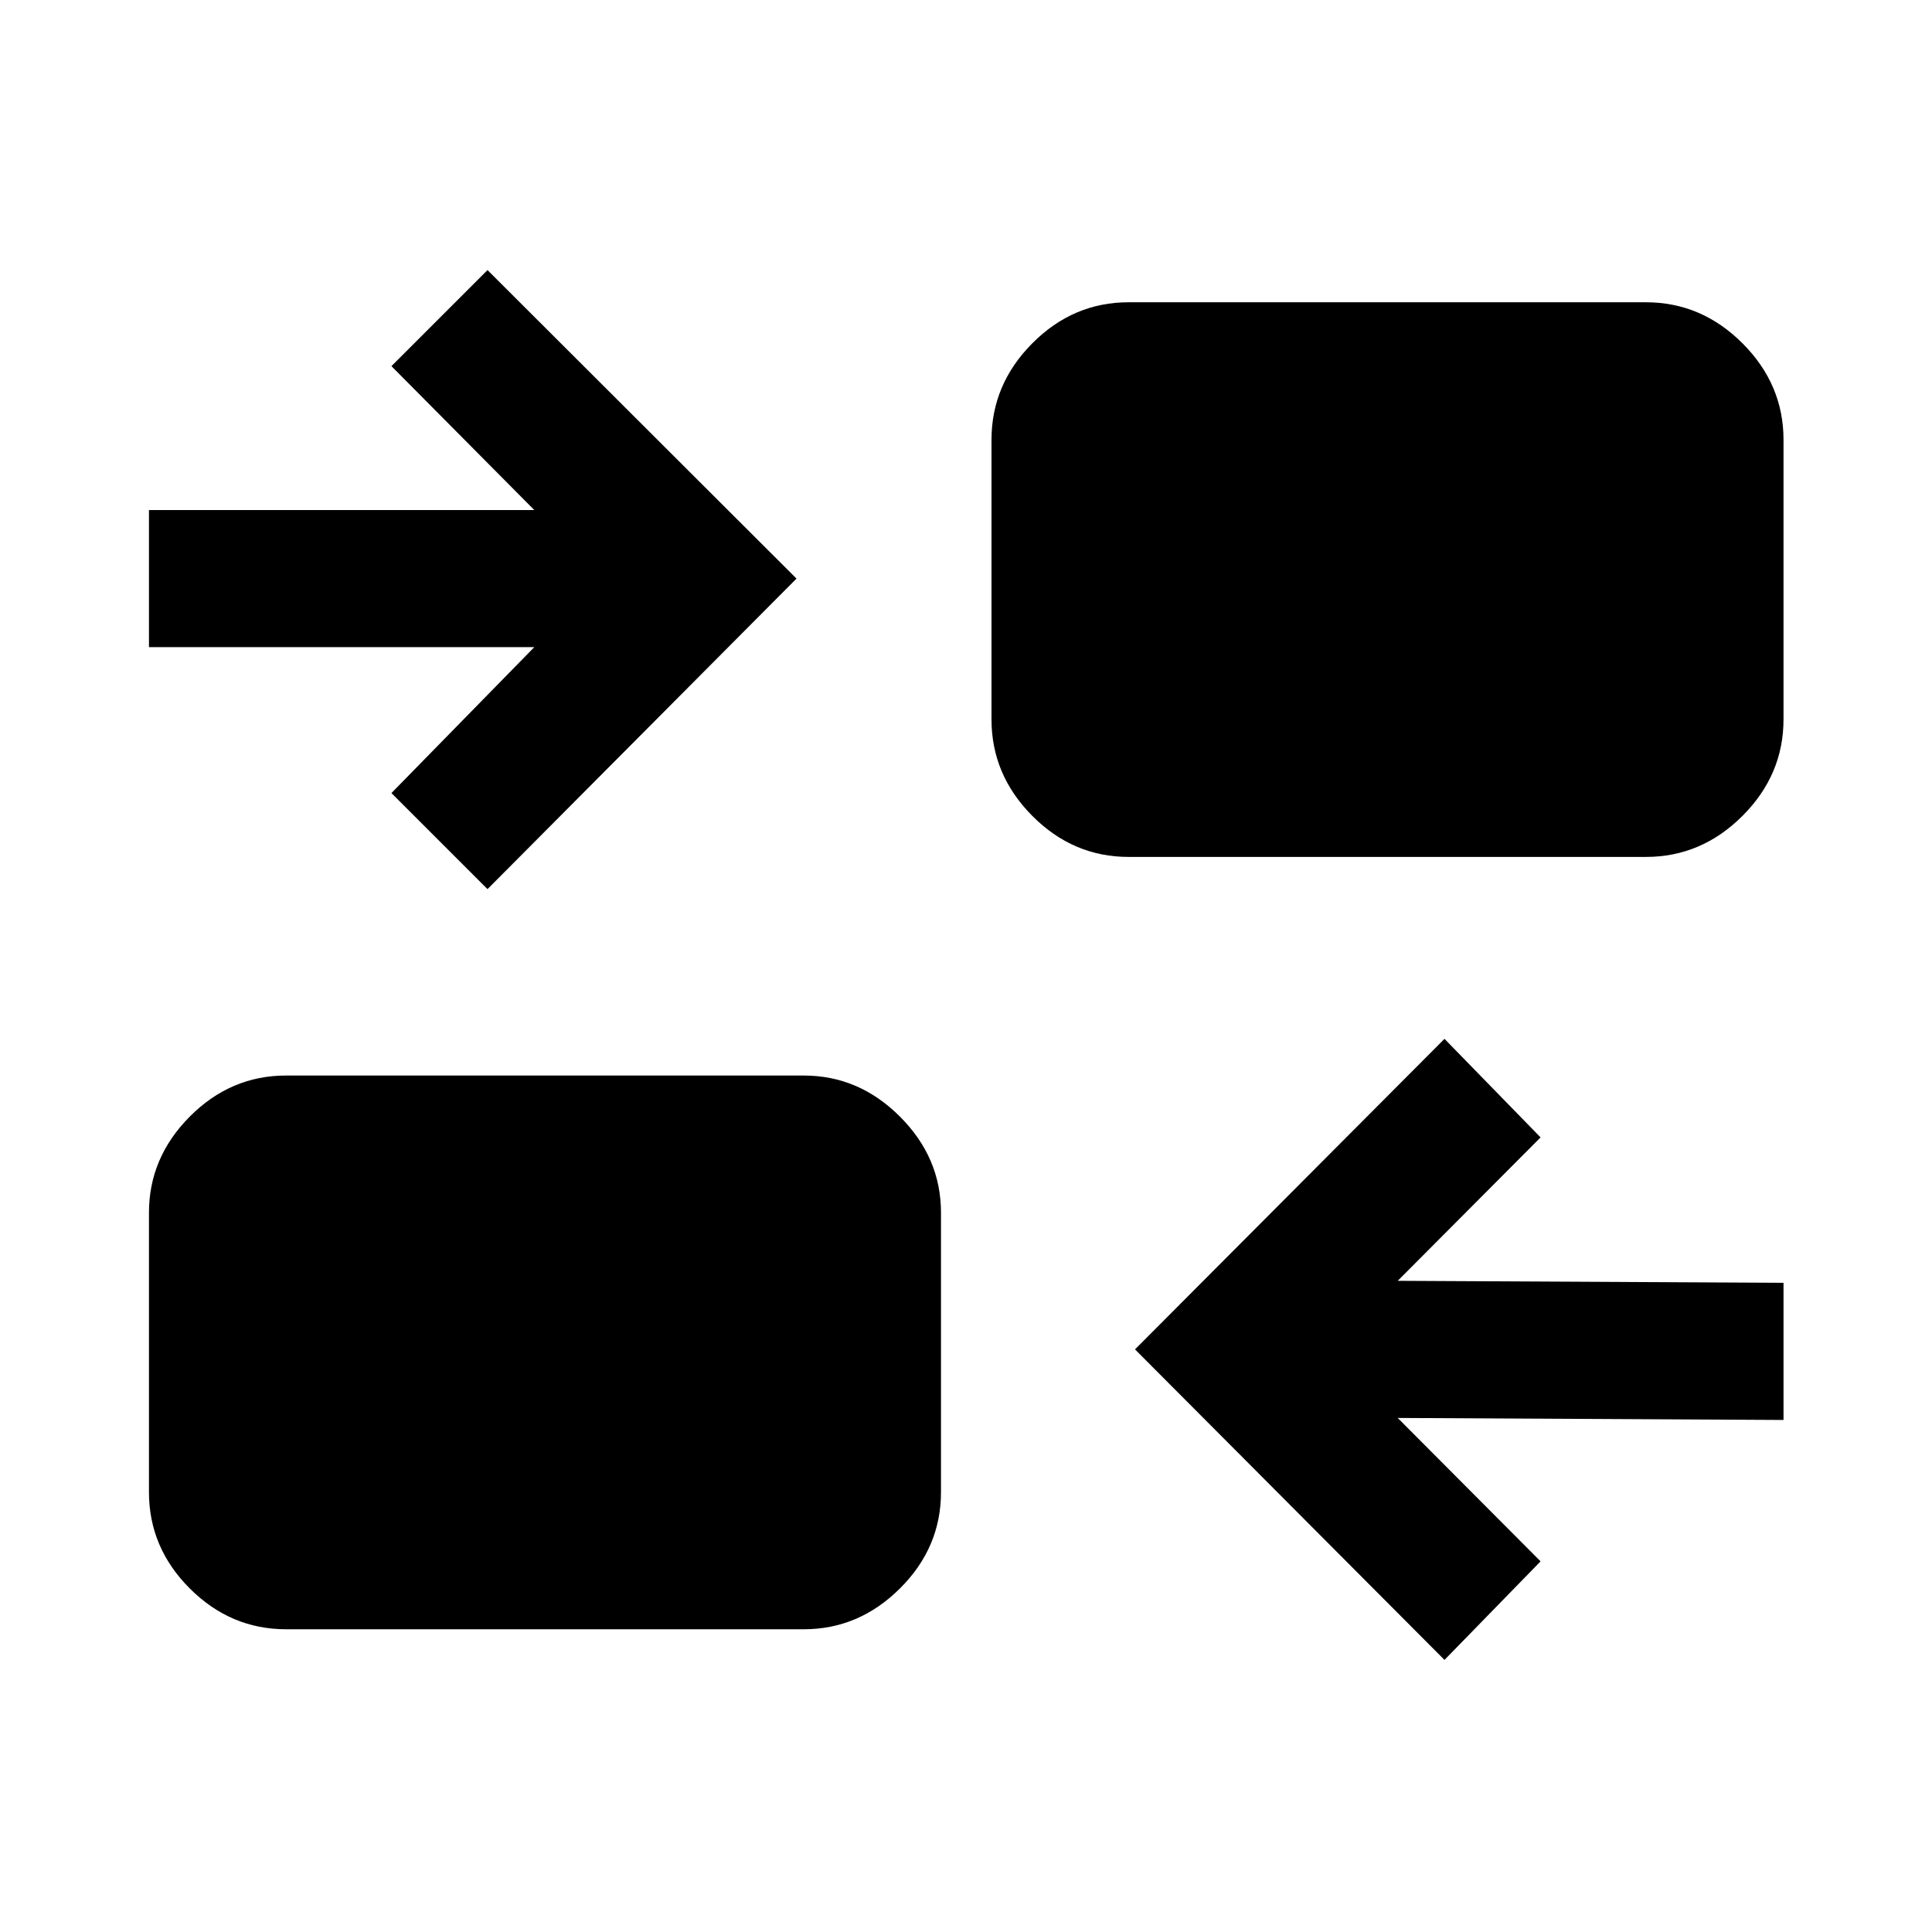 <svg xmlns="http://www.w3.org/2000/svg" width="48" height="48" viewBox="0 -960 960 960"><path d="M717.76-135.2 563.98-289.5l153.78-154.3 47.74 48.97-70.98 71.26 191.7 1v68.14l-191.7-1 70.98 71.26-47.74 48.97Zm-575.61-15.23q-27.58 0-47.86-20.28-20.27-20.27-20.27-47.86v-138.86q0-27.35 20.27-47.74 20.28-20.4 47.86-20.4h257.28q27.35 0 47.74 20.4 20.4 20.39 20.4 47.74v138.86q0 27.59-20.4 47.86-20.39 20.28-47.74 20.28H142.15ZM242.24-518.2l-47.74-47.73 70.98-72.5H74.02v-68.14h191.46l-70.98-71.5 47.74-47.73 153.54 153.3-153.54 154.3Zm318.56-16q-27.58 0-47.85-20.39-20.28-20.39-20.28-47.98v-138.86q0-27.59 20.28-47.98 20.27-20.39 47.85-20.39h257.05q27.58 0 47.98 20.39 20.39 20.39 20.39 47.98v138.86q0 27.59-20.39 47.98-20.4 20.39-47.98 20.39H560.8Z"/></svg>